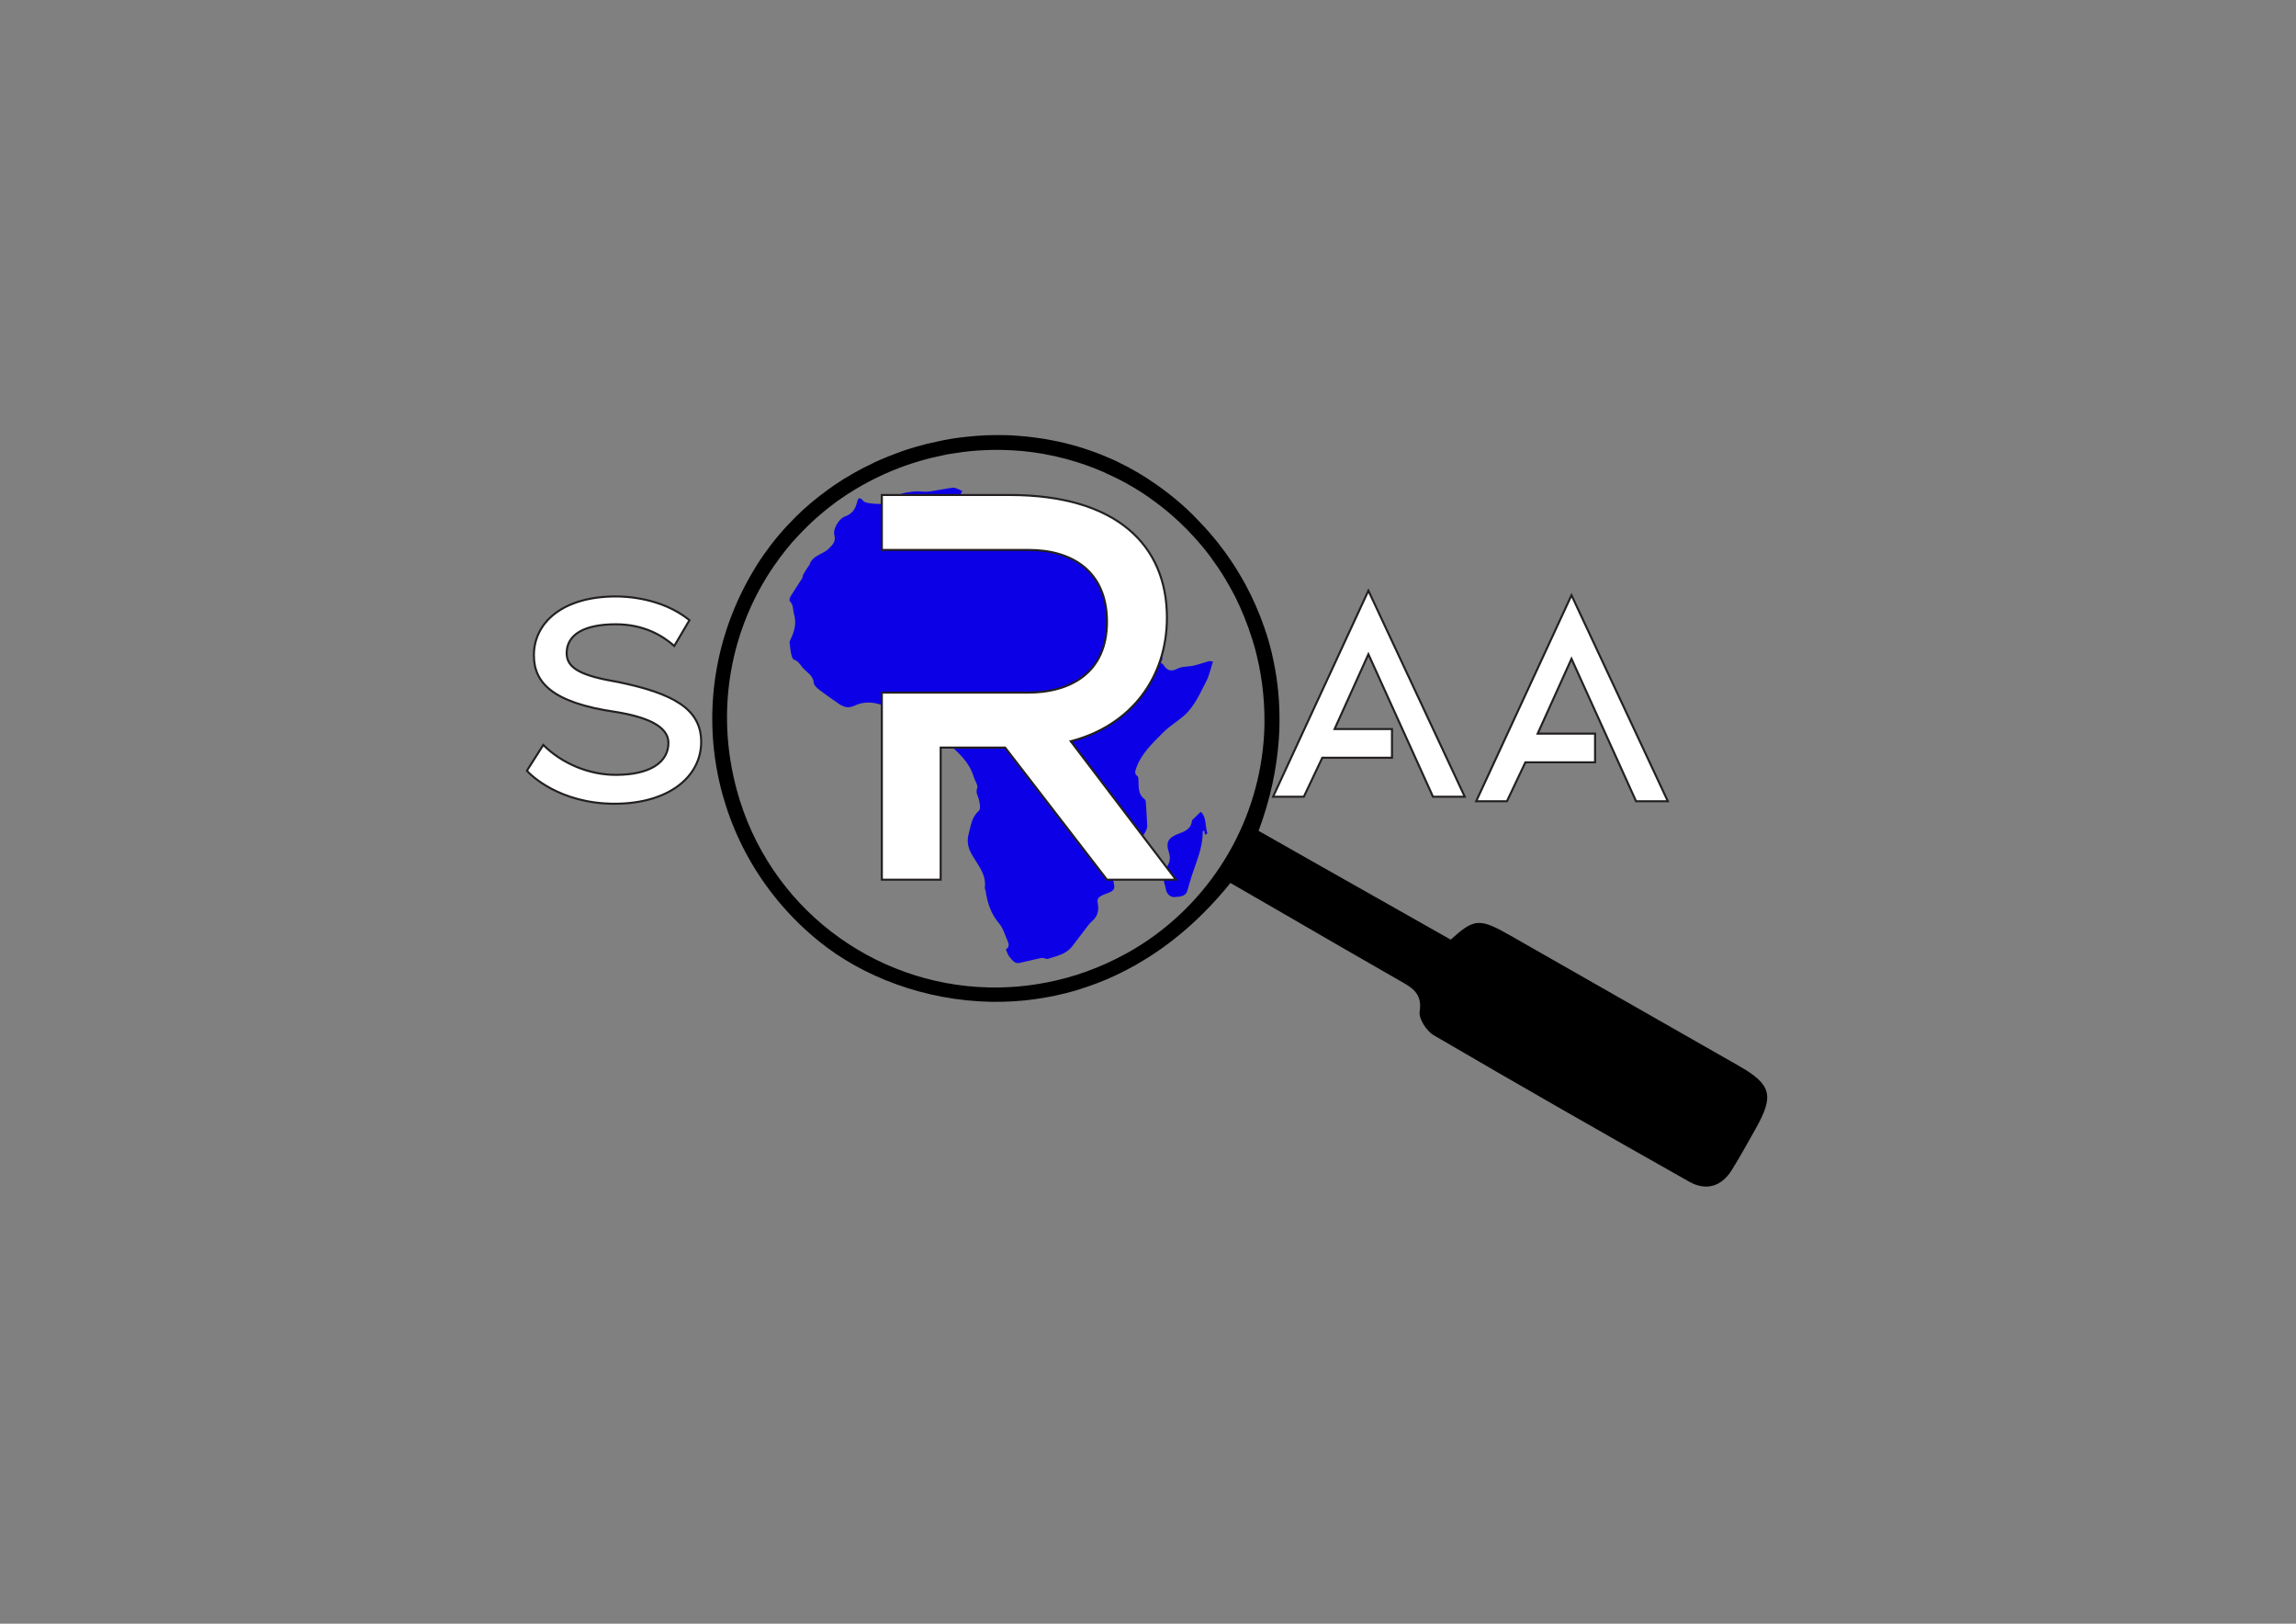 <?xml version="1.0" encoding="iso-8859-1"?>
<!-- Generator: Adobe Illustrator 27.0.0, SVG Export Plug-In . SVG Version: 6.00 Build 0)  -->
<svg version="1.1" id="Layer_1" xmlns="http://www.w3.org/2000/svg" xmlns:xlink="http://www.w3.org/1999/xlink" x="0px" y="0px"
	 viewBox="0 0 841.89 595.276" style="enable-background:new 0 0 841.89 595.276;" xml:space="preserve">
<rect x="0" y="0" width="841.89" height="595.276" fill="#808080" stroke="none"/>
<g>
	<path style="fill:#0C00E7;" d="M368.835,348.061c1.364-0.843,1.138-1.978,0.604-3.146c-0.976-2.13-1.573-4.596-3.046-6.302
		c-3.073-3.564-4.364-7.672-5.014-12.139c-0.05-0.345-0.322-0.694-0.279-1.012c0.684-5.104-2.824-8.645-4.968-12.577
		c-1.347-2.472-1.583-4.938-0.942-7.161c0.83-2.874,1.005-6.149,3.723-8.426c0.727-0.607,0.368-2.924-0.007-4.317
		c-0.362-1.361-1.218-2.363-0.587-4.079c0.375-1.019-0.83-2.582-1.218-3.932c-1.198-4.168-3.843-7.288-6.966-10.158
		c-0.886-0.816-1.251-2.2-1.613-2.871c0.524-1.666,1.005-2.924,1.307-4.221c0.342-1.454,0.551-2.94,0.767-4.42
		c0.315-2.184-2.034-4.487-4.231-4.181c-0.916,0.126-1.832,0.252-2.748,0.385c-1.55,0.222-2.671,0.06-3.242-1.832
		c-0.604-2.008-2.227-2.94-4.457-2.894c-4.015,0.083-7.434,2.054-11.101,3.249c-0.69,0.226-1.546,0.421-2.194,0.212
		c-3.206-1.029-6.401-0.913-9.358,0.498c-2.525,1.205-4.337,0.282-6.249-1.102c-2.18-1.58-4.444-3.053-6.564-4.706
		c-0.856-0.667-1.968-1.639-2.048-2.555c-0.256-2.894-2.764-3.956-4.261-5.797c-0.816-1.005-1.46-2.293-3.01-2.728
		c-0.541-0.153-0.876-1.477-1.069-2.32c-0.279-1.231-0.345-2.512-0.564-4.261c1.284-2.751,2.831-5.95,1.669-10.009
		c-0.471-1.646-0.156-3.468-1.573-4.888c-0.252-0.252,0.01-1.281,0.315-1.782c1.314-2.157,2.761-4.231,4.098-6.375
		c0.325-0.518,0.322-1.238,0.624-1.775c0.597-1.062,1.301-2.061,1.965-3.083c0.036-0.056,0.156-0.07,0.169-0.123
		c1.002-3.694,4.998-3.889,7.218-6.172c1.357-1.397,2.595-2.575,1.948-4.925c-0.597-2.164,1.702-6.007,3.859-6.77
		c2.502-0.883,3.823-2.575,4.414-5.044c0.335-1.404,0.777-2.515,2.28-0.73c0.425,0.508,1.321,0.74,2.041,0.853
		c1.321,0.212,2.671,0.332,4.005,0.315c0.813-0.01,1.706-0.199,2.416-0.584c1.673-0.909,3.156-2.24,4.905-2.917
		c1.756-0.68,3.723-0.896,5.622-1.085c1.424-0.143,2.89,0.182,4.331,0.106c1.404-0.073,2.798-0.378,4.191-0.604
		c1.812-0.295,3.611-0.677,5.432-0.883c0.587-0.066,1.238,0.279,1.838,0.494c0.518,0.186,1.005,0.458,1.646,0.753
		c-0.78,0.982-1.427,2.273,0.093,3.75c0.222,0.216-0.594,1.915-1.281,2.555c-1.291,1.201-0.82,1.593,0.365,2.522
		c2.884,2.26,6.587,1.666,9.657,3.133c0.402,0.192,1.005,0.465,1.065,0.786c0.352,1.832,1.576,2.217,3.206,2.542
		c1.48,0.295,2.807,1.281,4.264,1.782c0.767,0.262,1.878,0.458,2.446,0.09c0.597-0.388,1.171-1.616,0.986-2.25
		c-0.484-1.639-0.066-2.695,1.394-3.319c1.759-0.75,3.581-1.606,5.326,0.09c0.332,0.325,0.624,0.816,1.019,0.933
		c4.188,1.225,8.386,2.409,12.6,3.538c0.385,0.103,0.929-0.216,1.344-0.441c1.746-0.946,3.262-1.799,5.466-0.518
		c1.241,0.72,3.246,0.129,4.828,0.129c1.855,2.768,1.543,5.549,0.159,8.452c-2.529-0.591-2.31-3.531-4.281-4.765
		c0.458,1.122,0.84,2.283,1.387,3.362c1.882,3.713,4.231,7.258,5.565,11.154c0.634,1.845,1.43,3.06,2.622,4.47
		c0.982,1.165,1.198,3.126,1.384,4.775c0.212,1.895,0.501,3.448,2.207,4.769c1.085,0.84,1.795,2.476,2.144,3.886
		c0.488,1.981,1.649,2.993,3.265,4.092c2.233,1.52,4.148,3.534,6.063,5.472c0.246,0.249-0.338,1.314-0.561,2.081
		c0.103,0.056,0.667,0.173,0.879,0.511c1.331,2.14,2.754,2.821,5.296,1.497c1.679-0.876,3.909-0.644,5.851-1.085
		c1.902-0.435,3.75-1.105,5.632-1.643c0.242-0.07,0.534,0.043,1.464,0.139c-0.84,2.555-1.308,5.071-2.446,7.231
		c-2.343,4.444-4.281,9.229-8.187,12.644c-2.452,2.144-5.346,3.823-7.619,6.129c-3.869,3.926-8.031,7.709-9.922,13.165
		c-0.372,1.069-0.65,2.004,0.484,2.854c0.312,0.236,0.355,0.939,0.375,1.437c0.109,2.545-0.209,5.2,2.25,7.009
		c0.279,0.206,0.435,0.723,0.461,1.112c0.199,2.877,0.335,5.761,0.521,8.638c0.103,1.6-2.094,5.011-4.138,5.519
		c-4.102,1.015-6.056,4.742-9.239,6.886c-0.319,0.216-0.179,1.271-0.08,1.911c0.388,2.476,0.78,4.955,1.304,7.4
		c0.342,1.59-0.564,2.214-1.736,2.725c-0.916,0.398-1.898,0.657-2.774,1.122c-1.128,0.597-1.865,1.105-1.48,2.927
		c0.465,2.197,0.05,4.679-2.014,6.382c-0.594,0.491-1.105,1.105-1.58,1.722c-1.938,2.515-3.843,5.054-5.768,7.576
		c-2.247,2.944-5.721,3.557-8.944,4.596c-0.654,0.209-1.556-0.455-2.267-0.319c-2.715,0.524-5.389,1.244-8.091,1.829
		c-1.918,0.415-2.764-1.181-3.76-2.286C369.526,350.082,369.31,349.097,368.835,348.061z"/>
	<path style="fill:#0C00E7;" d="M440.27,297.62c2.213,1.968,1.533,5.16,2.459,7.872c-0.295,0.192-0.591,0.385-0.883,0.577
		c-0.096-0.544-0.189-1.089-0.282-1.636c-0.189,0.139-0.378,0.279-0.567,0.418c0.096,5.618-2.154,10.643-3.873,15.806
		c-0.647,1.951-1.148,3.949-1.762,5.91c-0.71,2.27-2.96,2.14-4.553,2.303c-1.563,0.159-3.013-1.012-3.335-2.95
		c-0.216-1.304-0.763-2.575-0.816-3.876c-0.047-1.132,0.073-2.515,0.69-3.382c1.397-1.968,2.084-3.763,1.235-6.242
		c-1.241-3.63-0.103-5.393,3.451-6.71c2.243-0.833,4.626-1.689,4.994-4.626c0.017-0.133,0-0.312,0.076-0.388
		C438.06,299.75,439.029,298.821,440.27,297.62z"/>
</g>
<path style="fill:#FFFFFF;stroke:#231F20;stroke-width:0.75;stroke-miterlimit:10;" d="M257.107,271.977
	c0,12.856-12.01,22.686-31.739,22.686c-20.157,0-30.879-10.586-32.167-12.099l6.003-9.451c6.863,6.806,16.725,10.964,26.591,10.964
	c12.438,0,19.301-4.536,19.301-11.721c0-6.05-7.719-9.451-19.301-11.343c-23.588-3.401-30.023-10.964-30.023-20.794
	c0-12.099,10.722-21.551,30.023-21.551c3.431,0,16.725,0.378,27.02,8.695l-5.575,9.451c-4.288-3.78-11.15-7.941-21.444-7.941
	c-11.578,0-18.013,3.78-18.013,10.586c0,5.671,5.575,8.32,18.869,10.586C246.813,254.206,257.107,259.878,257.107,271.977z"/>
<polygon style="fill:#FFFFFF;stroke:#231F20;stroke-width:0.75;stroke-miterlimit:10;" points="537.089,292.084 525.441,292.084 
	518.299,276.301 518.299,276.301 501.763,239.847 489.361,267.281 510.408,267.281 510.408,277.805 484.852,277.805 
	478.088,292.084 466.812,292.084 501.763,216.548 "/>
<polygon style="fill:#FFFFFF;stroke:#231F20;stroke-width:0.75;stroke-miterlimit:10;" points="611.557,293.757 599.909,293.757 
	592.767,277.974 592.767,277.974 576.231,241.52 563.829,268.954 584.876,268.954 584.876,279.477 559.32,279.477 552.556,293.757 
	541.28,293.757 576.231,218.22 "/>
<g>
	<path d="M391.372,168.07c-0.199,0.066-0.431,0.1-0.631,0.133c0.266,0.1,0.531,0.166,0.796,0.232
		C391.504,168.303,391.438,168.203,391.372,168.07z M323.673,174.077c0.033-0.033,0.066-0.033,0.1-0.066
		c0,0-0.033-0.033-0.066-0.033L323.673,174.077z"/>
	<path d="M637.508,390.711c-27.843-15.896-55.718-31.792-83.561-47.654c-11.515-6.571-13.374-6.372-22.002,1.427
		c-10.42-5.874-20.741-11.714-31.028-17.555c-13.175-7.467-26.283-14.834-39.424-22.334c4.347-11.615,6.703-22.964,7.434-33.783
		c0.133-1.858,0.232-3.717,0.232-5.542v-0.033c0.1-7.832-0.597-15.365-2.124-22.599c-0.863-4.414-2.057-8.695-3.518-12.81
		c-1.892-5.476-4.215-10.719-6.902-15.664c-1.659-3.02-3.451-5.973-5.343-8.794c-1.394-2.091-2.887-4.082-4.414-6.04
		c-2.223-2.821-4.58-5.542-7.069-8.097c-1.394-1.493-2.854-2.92-4.314-4.347c-2.854-2.622-5.741-5.077-8.827-7.334
		c-0.365-0.299-0.763-0.597-1.162-0.863c-0.465-0.365-0.996-0.697-1.493-1.062c-4.414-3.119-9.026-5.841-13.739-8.097
		c-0.962-0.498-1.892-0.929-2.854-1.327c-1.029-0.465-2.057-0.896-3.119-1.327c-6.04-2.423-12.212-4.248-18.451-5.442
		c-4.148-0.796-8.329-1.361-12.511-1.659c-1.427-0.133-2.854-0.199-4.248-0.232c-5.044-0.133-10.055,0.033-15.033,0.631
		c-3.451,0.365-6.903,0.896-10.288,1.692c-2.688,0.531-5.343,1.195-7.964,1.958c-0.896,0.265-1.792,0.531-2.688,0.83h-0.033
		c-1.128,0.365-2.223,0.73-3.352,1.161c-0.033,0-0.033,0-0.033,0.033c-1.161,0.398-2.29,0.796-3.418,1.294
		c-0.332,0.066-0.597,0.199-0.863,0.332c-1.493,0.564-2.953,1.228-4.414,1.892c-2.821,1.327-5.608,2.754-8.33,4.314
		c-0.1,0.066-0.199,0.133-0.299,0.166c-2.124,1.195-4.181,2.489-6.206,3.883h-0.033c-0.83,0.597-1.659,1.161-2.489,1.759
		c-1.228,0.896-2.423,1.792-3.617,2.721c-3.949,3.119-7.666,6.504-11.117,10.254c-0.199,0.199-0.431,0.431-0.631,0.664
		c-2.091,2.257-4.082,4.646-5.973,7.135c-0.199,0.299-0.398,0.564-0.597,0.863c-2.024,2.655-3.883,5.476-5.608,8.396
		c-27.046,45.597-16.36,102.875,24.358,135.695c15.763,12.743,38.561,21.67,63.218,22.068c5.276,0.066,10.686-0.232,16.095-0.996
		l0.033-0.033c1.825-0.232,3.584-0.531,5.409-0.896l0.133-0.033c0.398-0.066,0.763-0.133,1.161-0.199
		c3.086-0.664,6.239-1.46,9.358-2.423c0.033-0.033,0.1-0.033,0.133-0.066c6.637-2.057,13.175-4.812,19.646-8.429h0.066
		c0.299-0.166,0.631-0.365,0.929-0.531c0.066-0.066,0.133-0.1,0.232-0.166c12.08-6.869,23.694-16.659,34.314-29.8
		c13.672,7.865,27.378,15.829,41.15,23.794c6.903,3.949,13.772,7.931,20.675,11.88c4.546,2.588,8.628,4.646,7.566,11.482
		c-0.431,2.588,2.522,7.135,5.144,8.661c31.061,18.152,62.322,36.006,93.682,53.694c6.172,3.484,11.814,1.825,15.63-4.281
		c3.02-4.878,5.807-9.922,8.628-14.933C650.649,401.629,649.62,397.614,637.508,390.711z M421.504,344.285
		c-2.721,1.892-5.608,3.684-8.595,5.31c-4.447,2.456-9.126,4.613-14.071,6.405l-0.033,0.033c-2.456,0.896-5.011,1.726-7.599,2.423
		c-9.591,2.622-19.248,3.783-28.672,3.551c-42.411-0.962-80.74-29.402-92.388-72.444c-7.998-29.502-2.157-59.103,13.639-82.067
		c0.266-0.365,0.498-0.73,0.763-1.062c1.062-1.527,2.157-3.02,3.319-4.447c0.398-0.498,0.763-0.962,1.161-1.427
		c0.863-1.062,1.726-2.091,2.688-3.086c0.896-0.996,1.858-2.024,2.821-2.987c2.091-2.157,4.314-4.215,6.637-6.172
		c0.431-0.365,0.863-0.73,1.294-1.062c0.631-0.564,1.294-1.062,1.991-1.593c0.83-0.664,1.726-1.327,2.622-1.991
		c0.365-0.232,0.697-0.465,1.062-0.697c0.066-0.066,0.133-0.1,0.199-0.166c0.597-0.431,1.228-0.83,1.858-1.261
		c0.266-0.199,0.531-0.365,0.83-0.531c3.319-2.157,6.737-4.082,10.354-5.841c0.73-0.365,1.527-0.763,2.29-1.095l0.033-0.1
		c0.033,0,0.066,0.033,0.066,0.033c0.033,0,0.033,0,0.066,0c0.531-0.265,1.062-0.498,1.626-0.697
		c0.73-0.365,1.527-0.697,2.323-0.996c2.721-1.128,5.542-2.124,8.462-2.987c0.896-0.265,1.792-0.564,2.721-0.796
		c1.825-0.498,3.65-0.962,5.476-1.327h0.033c1.062-0.265,2.124-0.465,3.186-0.697c0.83-0.133,1.692-0.265,2.522-0.365
		c3.816-0.631,7.633-0.996,11.416-1.128c1.659-0.1,3.319-0.1,4.978-0.066c0.332,0,0.664-0.033,0.996,0
		c4.978,0.1,9.856,0.564,14.701,1.394c2.854,0.498,5.675,1.128,8.462,1.858c0.199-0.033,0.431-0.066,0.631-0.133
		c0.066,0.133,0.133,0.232,0.166,0.365c4.447,1.195,8.761,2.754,12.942,4.546c0.365,0.166,0.763,0.332,1.162,0.564
		c5.476,2.423,10.686,5.343,15.597,8.761c0.398,0.265,0.763,0.564,1.128,0.83c0.564,0.398,1.095,0.796,1.659,1.195
		c2.954,2.19,5.841,4.613,8.562,7.201c1.726,1.626,3.418,3.319,5.011,5.077c2.091,2.29,4.115,4.679,6.007,7.201
		c1.925,2.622,3.783,5.31,5.476,8.097c1.327,2.19,2.555,4.414,3.75,6.703c2.456,4.911,4.546,10.055,6.239,15.431
		c0.365,1.095,0.664,2.157,0.996,3.285c2.456,8.993,3.617,18.02,3.584,26.88v1.659C462.953,297.261,447.189,326.398,421.504,344.285
		z"/>
	<path d="M323.773,174.011c-0.033,0.033-0.066,0.033-0.1,0.066l0.033-0.1C323.74,173.977,323.773,174.011,323.773,174.011z"/>
	<path d="M323.773,174.011c-0.033,0.033-0.066,0.033-0.1,0.066l0.033-0.1C323.74,173.977,323.773,174.011,323.773,174.011z"/>
	<path d="M391.538,168.435c-0.266-0.066-0.531-0.133-0.796-0.232c0.199-0.033,0.431-0.066,0.631-0.133
		C391.438,168.203,391.504,168.303,391.538,168.435z"/>
	<path d="M323.773,174.011c-0.033,0.033-0.066,0.033-0.1,0.066l0.033-0.1C323.74,173.977,323.773,174.011,323.773,174.011z"/>
	<path d="M323.773,174.011c-0.033,0.033-0.066,0.033-0.1,0.066l0.033-0.1C323.74,173.977,323.773,174.011,323.773,174.011z"/>
</g>
<path style="fill:#FFFFFF;stroke:#231F20;stroke-width:0.75;stroke-miterlimit:10;" d="M431.204,322.509H405.9l-37.334-48.434
	h-23.645v48.434h-21.57v-68.581h53.511c15.763,0,29.037-7.361,29.037-25.961c0-18.597-12.859-26.346-28.622-26.346h-53.926v-20.147
	h46.874c39.408,0,57.66,18.597,57.66,44.946c0,21.697-12.859,39.52-35.259,45.335L431.204,322.509z"/>
</svg>
